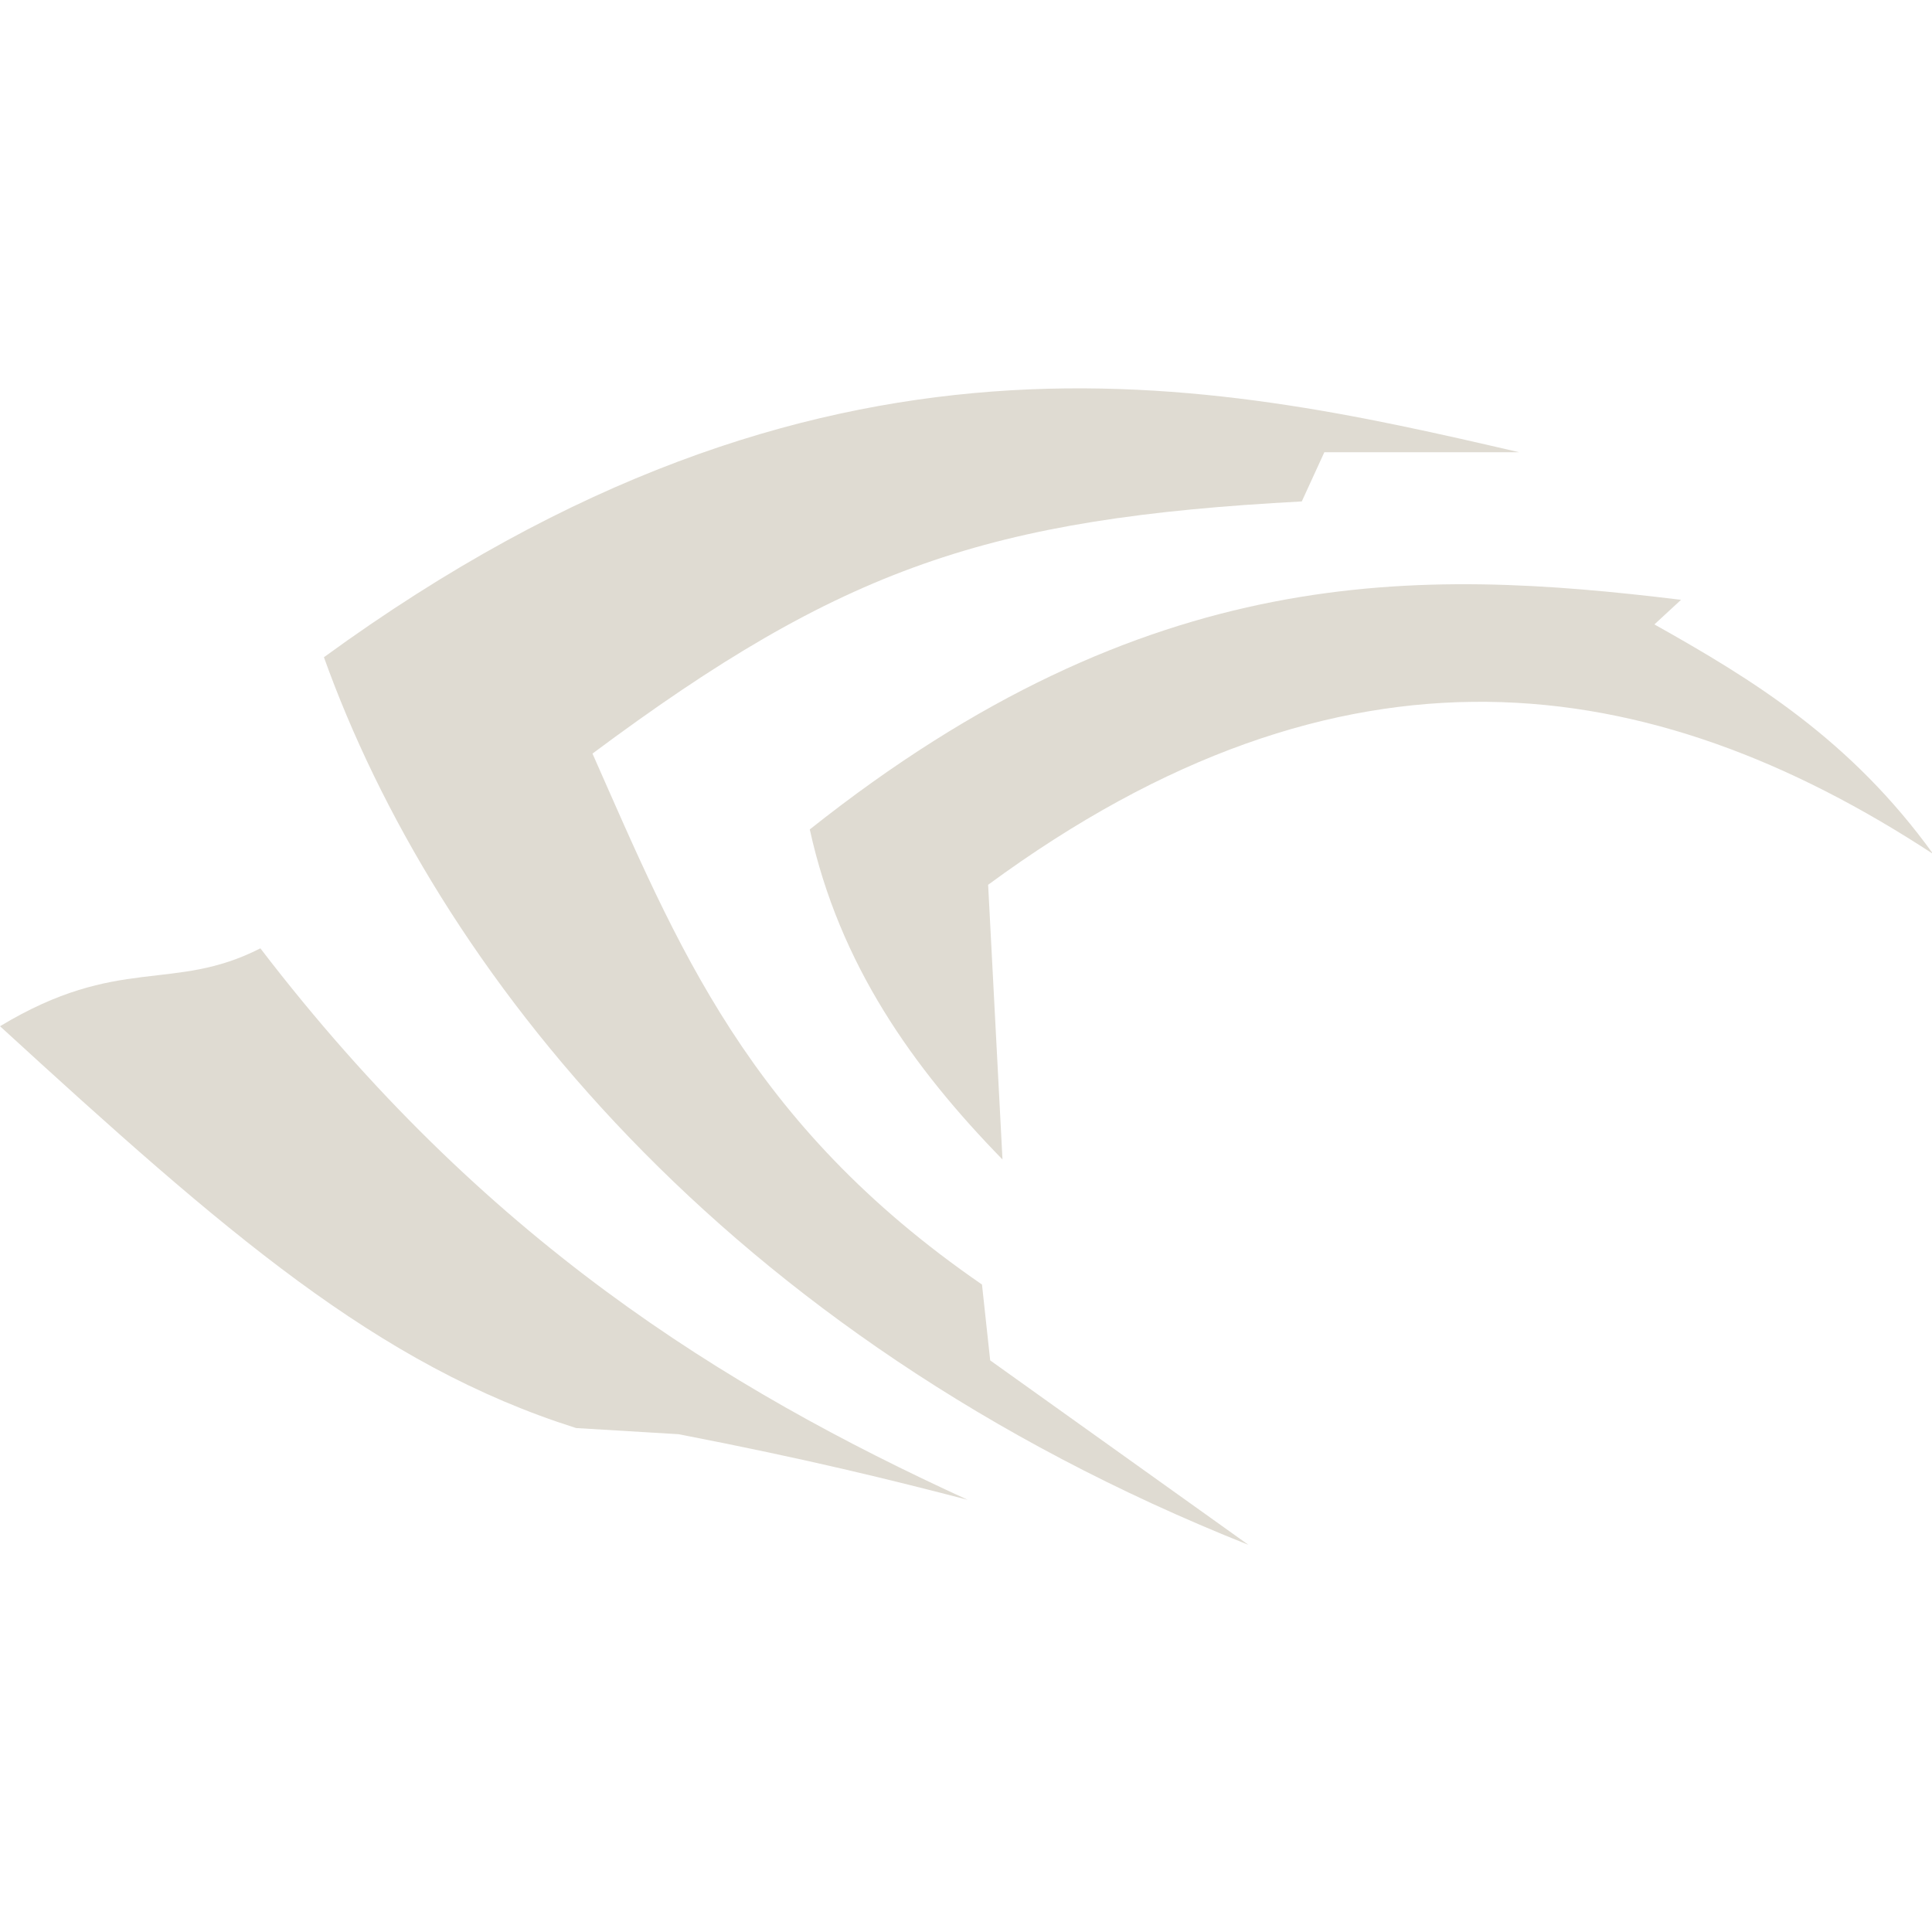 <?xml version="1.0" encoding="UTF-8" standalone="no"?>
<svg
   xmlns:dc="http://purl.org/dc/elements/1.1/"
   xmlns:cc="http://creativecommons.org/ns#"
   xmlns:rdf="http://www.w3.org/1999/02/22-rdf-syntax-ns#"
   xmlns:svg="http://www.w3.org/2000/svg"
   xmlns="http://www.w3.org/2000/svg"
   xmlns:sodipodi="http://sodipodi.sourceforge.net/DTD/sodipodi-0.dtd"
   xmlns:inkscape="http://www.inkscape.org/namespaces/inkscape"
   inkscape:version="1.0alpha2 (7a951d2db3, 2019-09-06)"
   sodipodi:docname="optimus-indicator-unknown.svg"
   id="svg1405"
   version="1.1"
   width="24"
   height="24"
   viewBox="0 0 24 24">
  <defs
     id="defs1409" />
  <sodipodi:namedview
     inkscape:current-layer="svg1405"
     inkscape:window-maximized="0"
     inkscape:window-y="305"
     inkscape:window-x="188"
     inkscape:cy="13.602751"
     inkscape:cx="-3.6117278"
     inkscape:zoom="19.36"
     showgrid="false"
     id="namedview1407"
     inkscape:window-height="870"
     inkscape:window-width="1783"
     inkscape:pageshadow="2"
     inkscape:pageopacity="0"
     guidetolerance="10"
     gridtolerance="10"
     objecttolerance="10"
     borderopacity="1"
     inkscape:document-rotation="0"
     bordercolor="#666666"
     pagecolor="#ffffff" />
  <g
     id="g3696">
    <g
       transform="matrix(1.091,0,0,1.091,-1.091,-1.091)"
       id="g3688">
      <g
         style="fill:#dfdbd2;fill-opacity:1"
         transform="matrix(0.113,0,0,0.113,0.706,0.707)"
         id="g1977">
        <path
           style="fill:#dfdbd2;fill-opacity:1"
           inkscape:connector-curvature="0"
           fill="#bebebe"
           d="M 2.604,105.999 C 25.379,126.851 40.579,140.13 60.65,146.487 l 10.328,0.62 c 13.141,2.547 21.41,4.606 29.126,6.61 C 75.471,142.437 51.286,127.457 28.838,98.15 20.009,102.654 14.61,98.756 2.604,105.999 Z"
           id="path1399" />
        <path
           style="fill:#dfdbd2;fill-opacity:1"
           inkscape:connector-curvature="0"
           fill="#bebebe"
           d="M 35.242,68.817 C 46.379,99.921 75.26,137.104 128.404,158.261 l -26.028,-18.591 -0.826,-7.643 C 77.916,115.757 70.799,97.712 62.302,78.526 87.456,59.789 102.143,54.806 133.775,53.118 l 2.272,-4.958 H 155.671 C 124.482,40.932 85.506,32.192 35.242,68.817 Z"
           id="path1401" />
        <path
           style="fill:#dfdbd2;fill-opacity:1"
           inkscape:connector-curvature="0"
           fill="#bebebe"
           d="m 84.198,86.169 c 2.988,13.62 10.402,24.021 19.417,33.257 l -1.446,-27.68 c 35.746,-26.287 66.62,-21.839 95.228,-3.099 -8.323,-11.531 -18.146,-17.559 -28.093,-23.136 l 2.685,-2.479 C 145.461,59.805 118.31,59.066 84.198,86.169 Z"
           id="path1403" />
      </g>
    </g>
  </g>
</svg>

